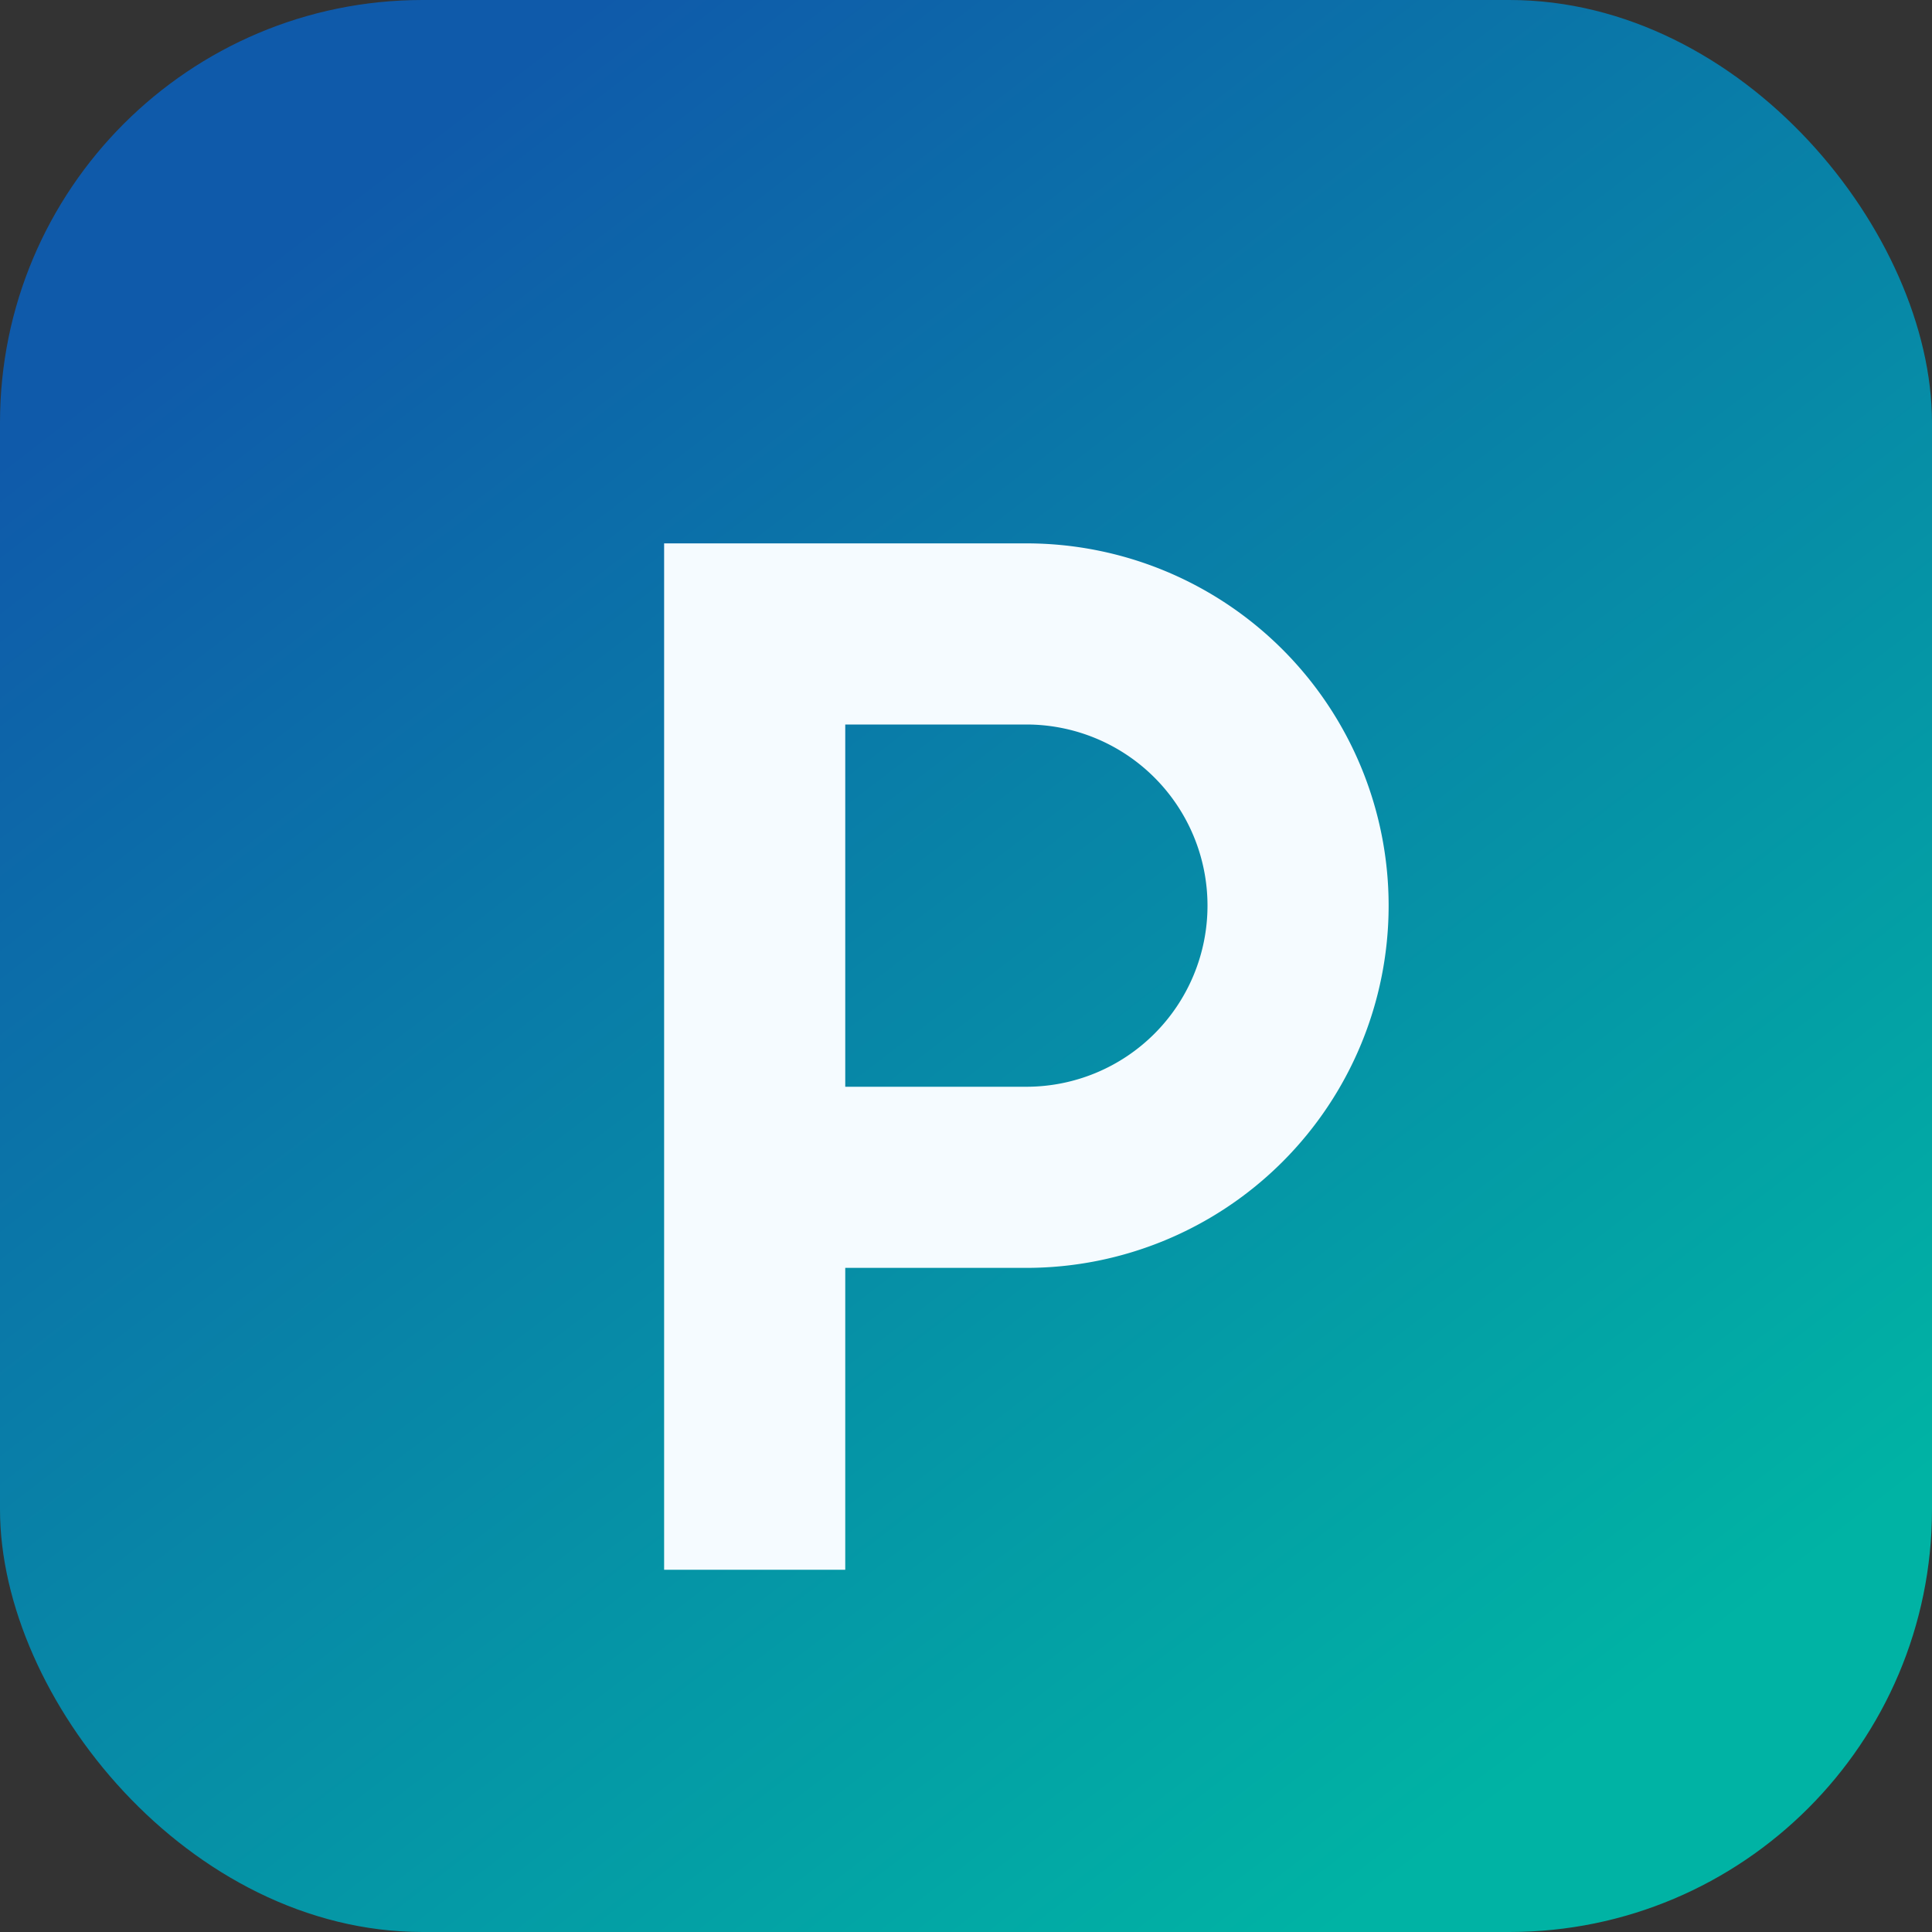 <svg xmlns="http://www.w3.org/2000/svg" viewBox="0 0 64 64">
  <rect x="0" y="0" width="64" height="64" fill="#333333" stroke="none"/>
  <defs>
    <linearGradient id="petroarteGradient" x1="12" y1="6" x2="52" y2="58" gradientUnits="userSpaceOnUse">
      <stop offset="0" stop-color="#0F5AAA"/>
      <stop offset="1" stop-color="#00B3A4"/>
    </linearGradient>
  </defs>
  <rect width="64" height="64" rx="14" fill="url(#petroarteGradient)"/>
  <path fill="#F5FBFF" d="M22 18h12a12 12 0 0 1 0 24h-6v10h-6V18Zm12 18a6 6 0 0 0 0-12h-6v12h6Z"/>
</svg>
